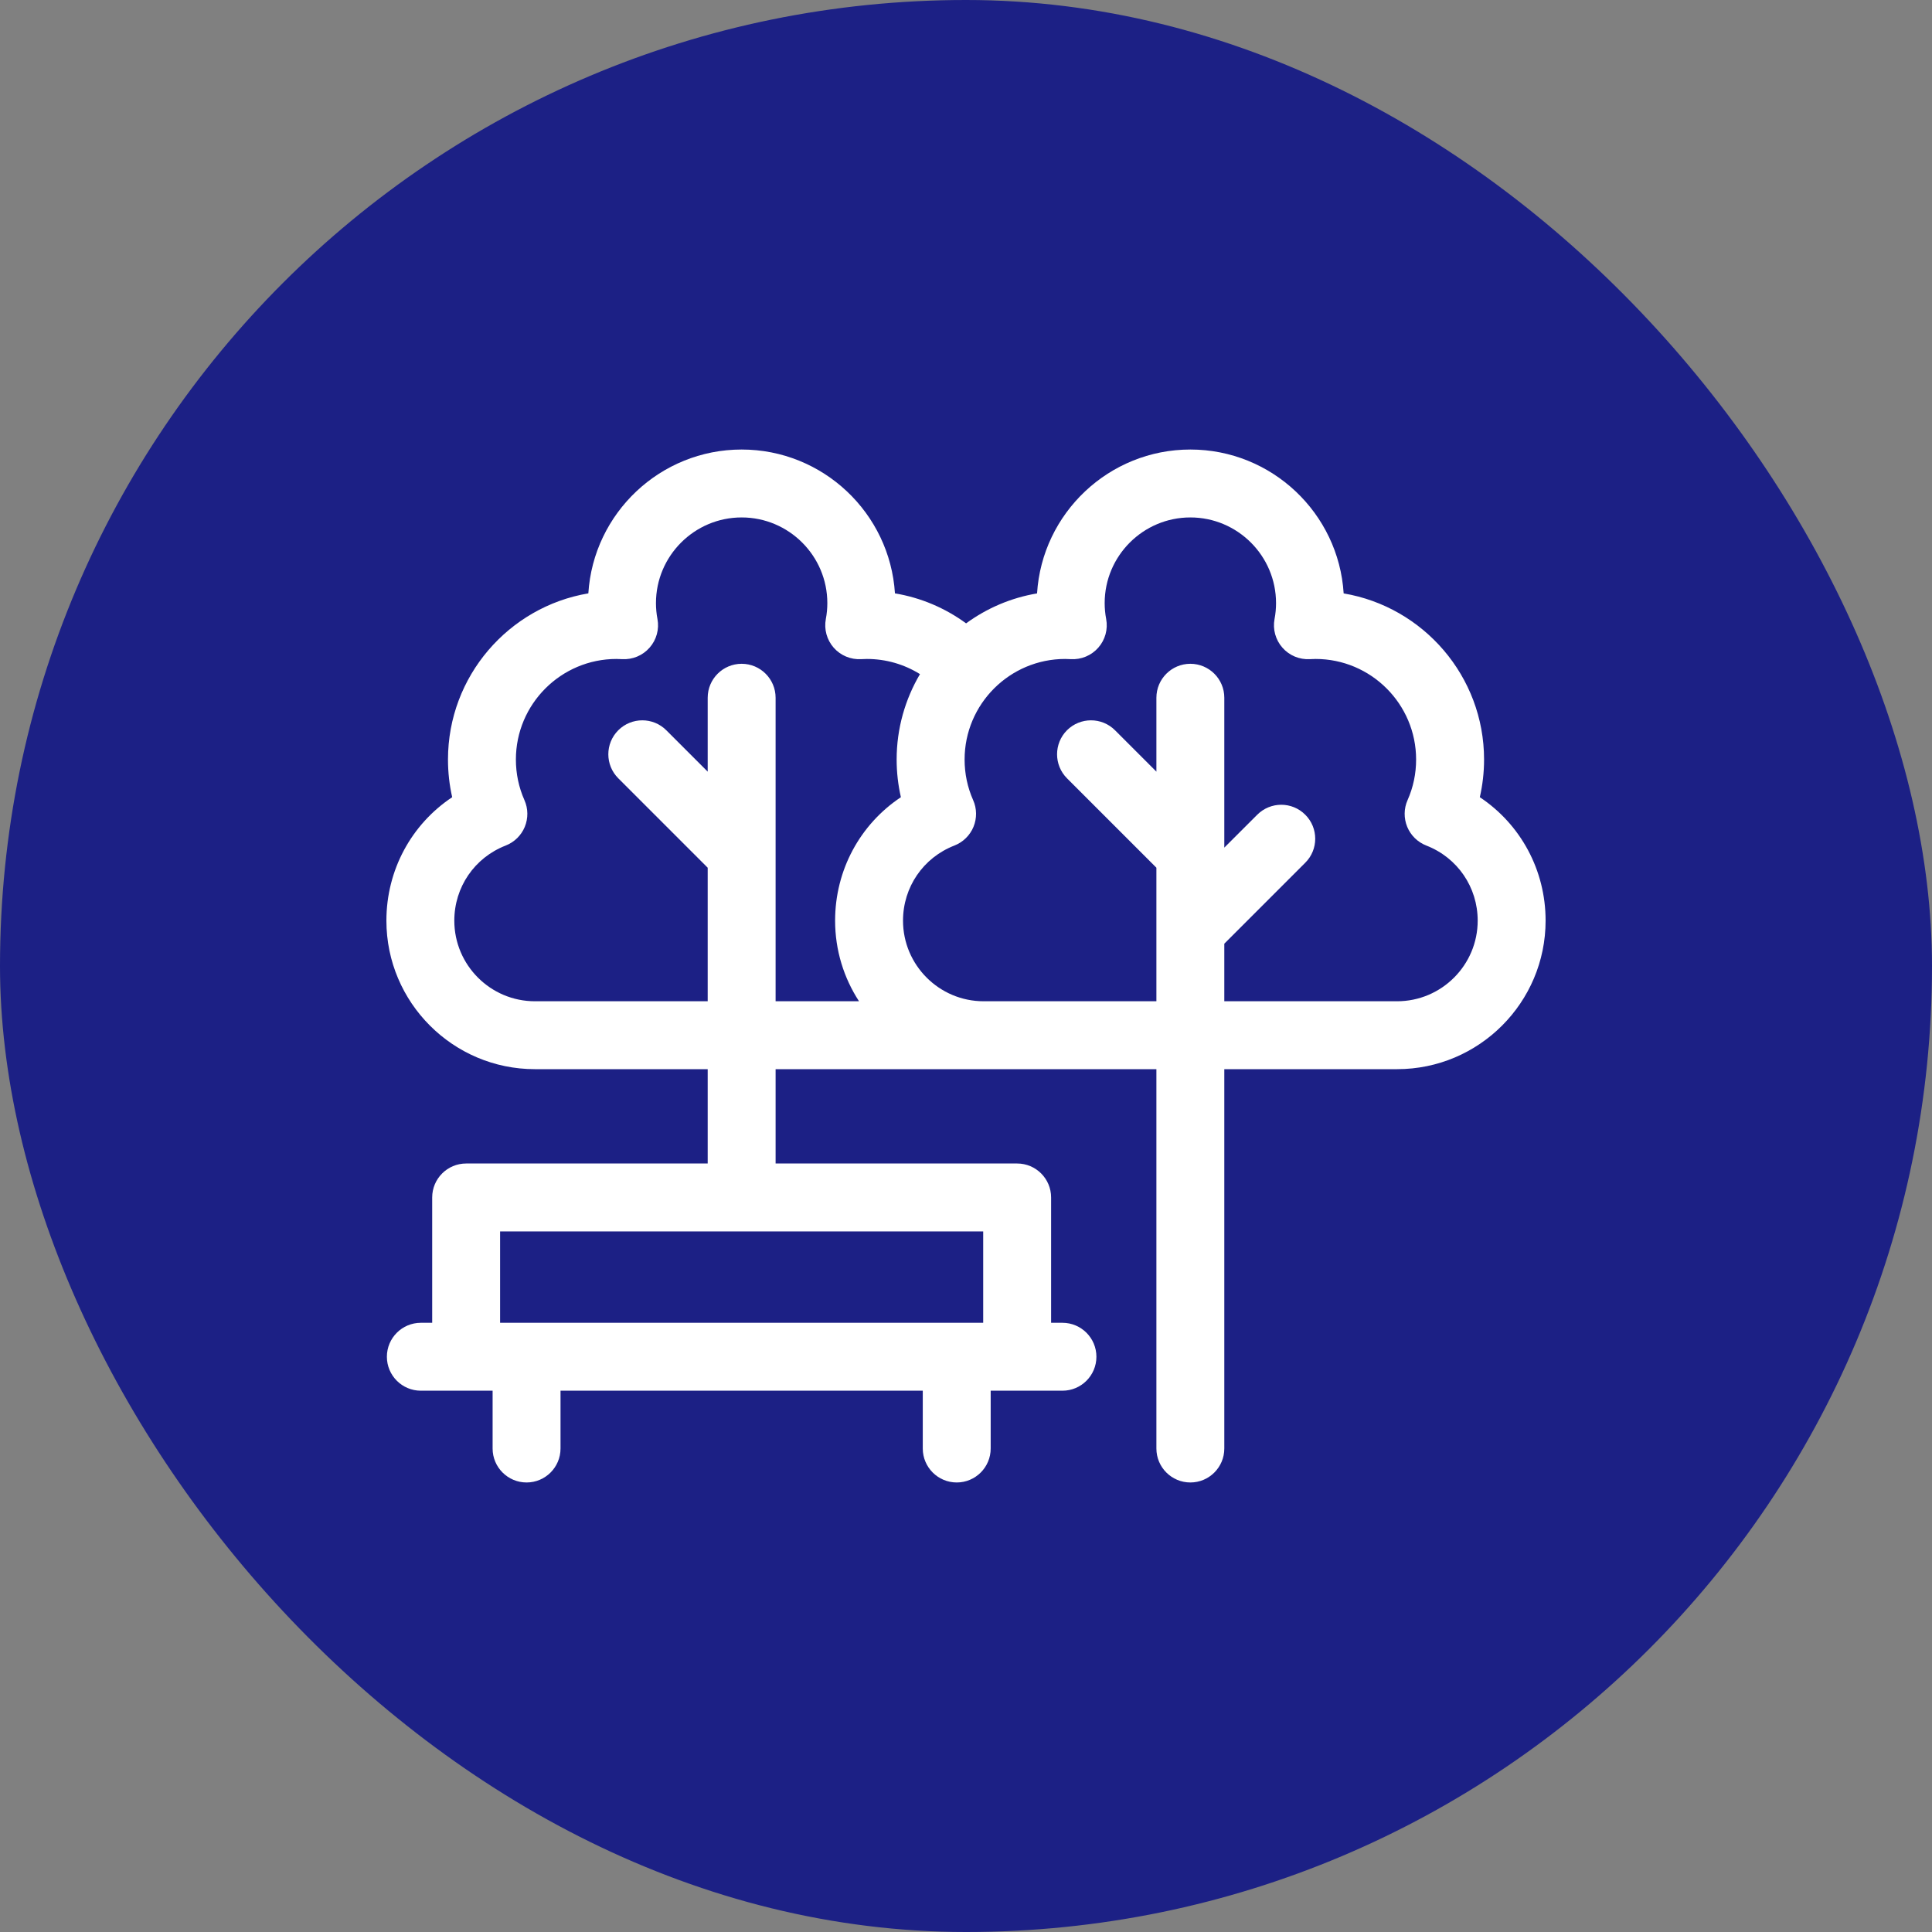 <svg width="40" height="40" viewBox="0 0 40 40" fill="none" xmlns="http://www.w3.org/2000/svg">
<rect x="0" y="0" width="40" height="40" fill="#808080" stroke="none"/>
<rect width="40" height="40" rx="20" fill="#1C2085"/>
<path d="M30.638 16.505C30.696 16.251 30.726 15.99 30.726 15.725C30.726 14 29.466 12.563 27.819 12.286C27.715 10.625 26.331 9.307 24.645 9.307C22.959 9.307 21.575 10.625 21.471 12.286C20.929 12.377 20.429 12.594 20.002 12.906C19.565 12.586 19.063 12.374 18.529 12.285C18.424 10.625 17.041 9.307 15.355 9.307C13.669 9.307 12.285 10.625 12.181 12.285C10.534 12.563 9.275 14 9.275 15.725C9.275 15.99 9.304 16.251 9.362 16.505C8.518 17.067 8 18.013 8 19.061C8 20.757 9.38 22.136 11.075 22.136H14.652V24.089H9.651C9.263 24.089 8.948 24.404 8.948 24.792V27.387H8.713C8.325 27.387 8.01 27.702 8.01 28.09C8.01 28.478 8.325 28.793 8.713 28.793H10.199V29.99C10.199 30.378 10.514 30.693 10.902 30.693C11.29 30.693 11.605 30.378 11.605 29.99V28.793H19.105V29.99C19.105 30.378 19.42 30.693 19.808 30.693C20.196 30.693 20.511 30.378 20.511 29.99V28.793H21.997C22.385 28.793 22.7 28.478 22.7 28.09C22.7 27.702 22.385 27.387 21.997 27.387H21.762V24.792C21.762 24.404 21.447 24.089 21.059 24.089H16.058V22.136H23.942V29.99C23.942 30.378 24.257 30.693 24.645 30.693C25.033 30.693 25.348 30.378 25.348 29.99V22.136H28.925C30.62 22.136 32 20.757 32 19.061C32 18.013 31.482 17.067 30.638 16.505ZM20.356 27.387H10.354V25.495H20.356V27.387H20.356ZM15.355 13.743C14.967 13.743 14.652 14.058 14.652 14.446V15.976L13.795 15.119C13.521 14.845 13.076 14.845 12.801 15.119C12.526 15.394 12.526 15.839 12.801 16.114L14.652 17.965V20.73H11.075C10.155 20.73 9.406 19.981 9.406 19.061C9.406 18.368 9.824 17.757 10.47 17.506C10.649 17.436 10.792 17.296 10.865 17.119C10.938 16.941 10.936 16.742 10.858 16.566C10.74 16.3 10.681 16.017 10.681 15.725C10.681 14.577 11.615 13.643 12.763 13.643C12.797 13.643 12.835 13.644 12.881 13.647C13.097 13.659 13.306 13.572 13.449 13.409C13.592 13.247 13.652 13.028 13.612 12.816C13.591 12.706 13.581 12.595 13.581 12.487C13.581 11.509 14.377 10.713 15.355 10.713C16.333 10.713 17.129 11.509 17.129 12.487C17.129 12.595 17.119 12.706 17.098 12.816C17.058 13.028 17.118 13.247 17.261 13.41C17.404 13.572 17.613 13.659 17.829 13.647C17.875 13.645 17.913 13.643 17.947 13.643C18.342 13.643 18.72 13.753 19.047 13.957C18.741 14.476 18.564 15.081 18.564 15.725C18.564 15.99 18.594 16.251 18.652 16.505C17.808 17.067 17.29 18.013 17.29 19.061C17.29 19.676 17.472 20.249 17.785 20.73H16.058V14.446C16.058 14.058 15.743 13.743 15.355 13.743ZM28.925 20.73H25.348V19.538L27.024 17.862C27.299 17.588 27.299 17.142 27.024 16.868C26.75 16.593 26.305 16.593 26.03 16.868L25.348 17.549V14.446C25.348 14.058 25.033 13.743 24.645 13.743C24.257 13.743 23.942 14.058 23.942 14.446V15.976L23.085 15.119C22.811 14.845 22.366 14.845 22.091 15.119C21.817 15.394 21.817 15.839 22.091 16.114L23.942 17.965V20.73H20.365C19.445 20.73 18.696 19.981 18.696 19.061C18.696 18.368 19.114 17.757 19.76 17.506C19.939 17.436 20.082 17.296 20.155 17.119C20.228 16.941 20.226 16.741 20.148 16.566C20.03 16.3 19.971 16.017 19.971 15.725C19.971 14.577 20.905 13.643 22.053 13.643C22.087 13.643 22.125 13.644 22.171 13.647C22.387 13.659 22.596 13.572 22.739 13.409C22.882 13.247 22.942 13.028 22.902 12.816C22.881 12.706 22.871 12.595 22.871 12.487C22.871 11.509 23.667 10.713 24.645 10.713C25.623 10.713 26.419 11.509 26.419 12.487C26.419 12.595 26.409 12.706 26.388 12.816C26.348 13.028 26.408 13.247 26.551 13.409C26.694 13.572 26.903 13.659 27.119 13.647C27.165 13.644 27.203 13.643 27.237 13.643C28.385 13.643 29.319 14.577 29.319 15.725C29.319 16.017 29.26 16.3 29.142 16.566C29.064 16.741 29.062 16.941 29.135 17.119C29.208 17.296 29.351 17.436 29.53 17.506C30.176 17.757 30.594 18.368 30.594 19.061C30.594 19.981 29.845 20.73 28.925 20.73Z" fill="white"/>
</svg>

